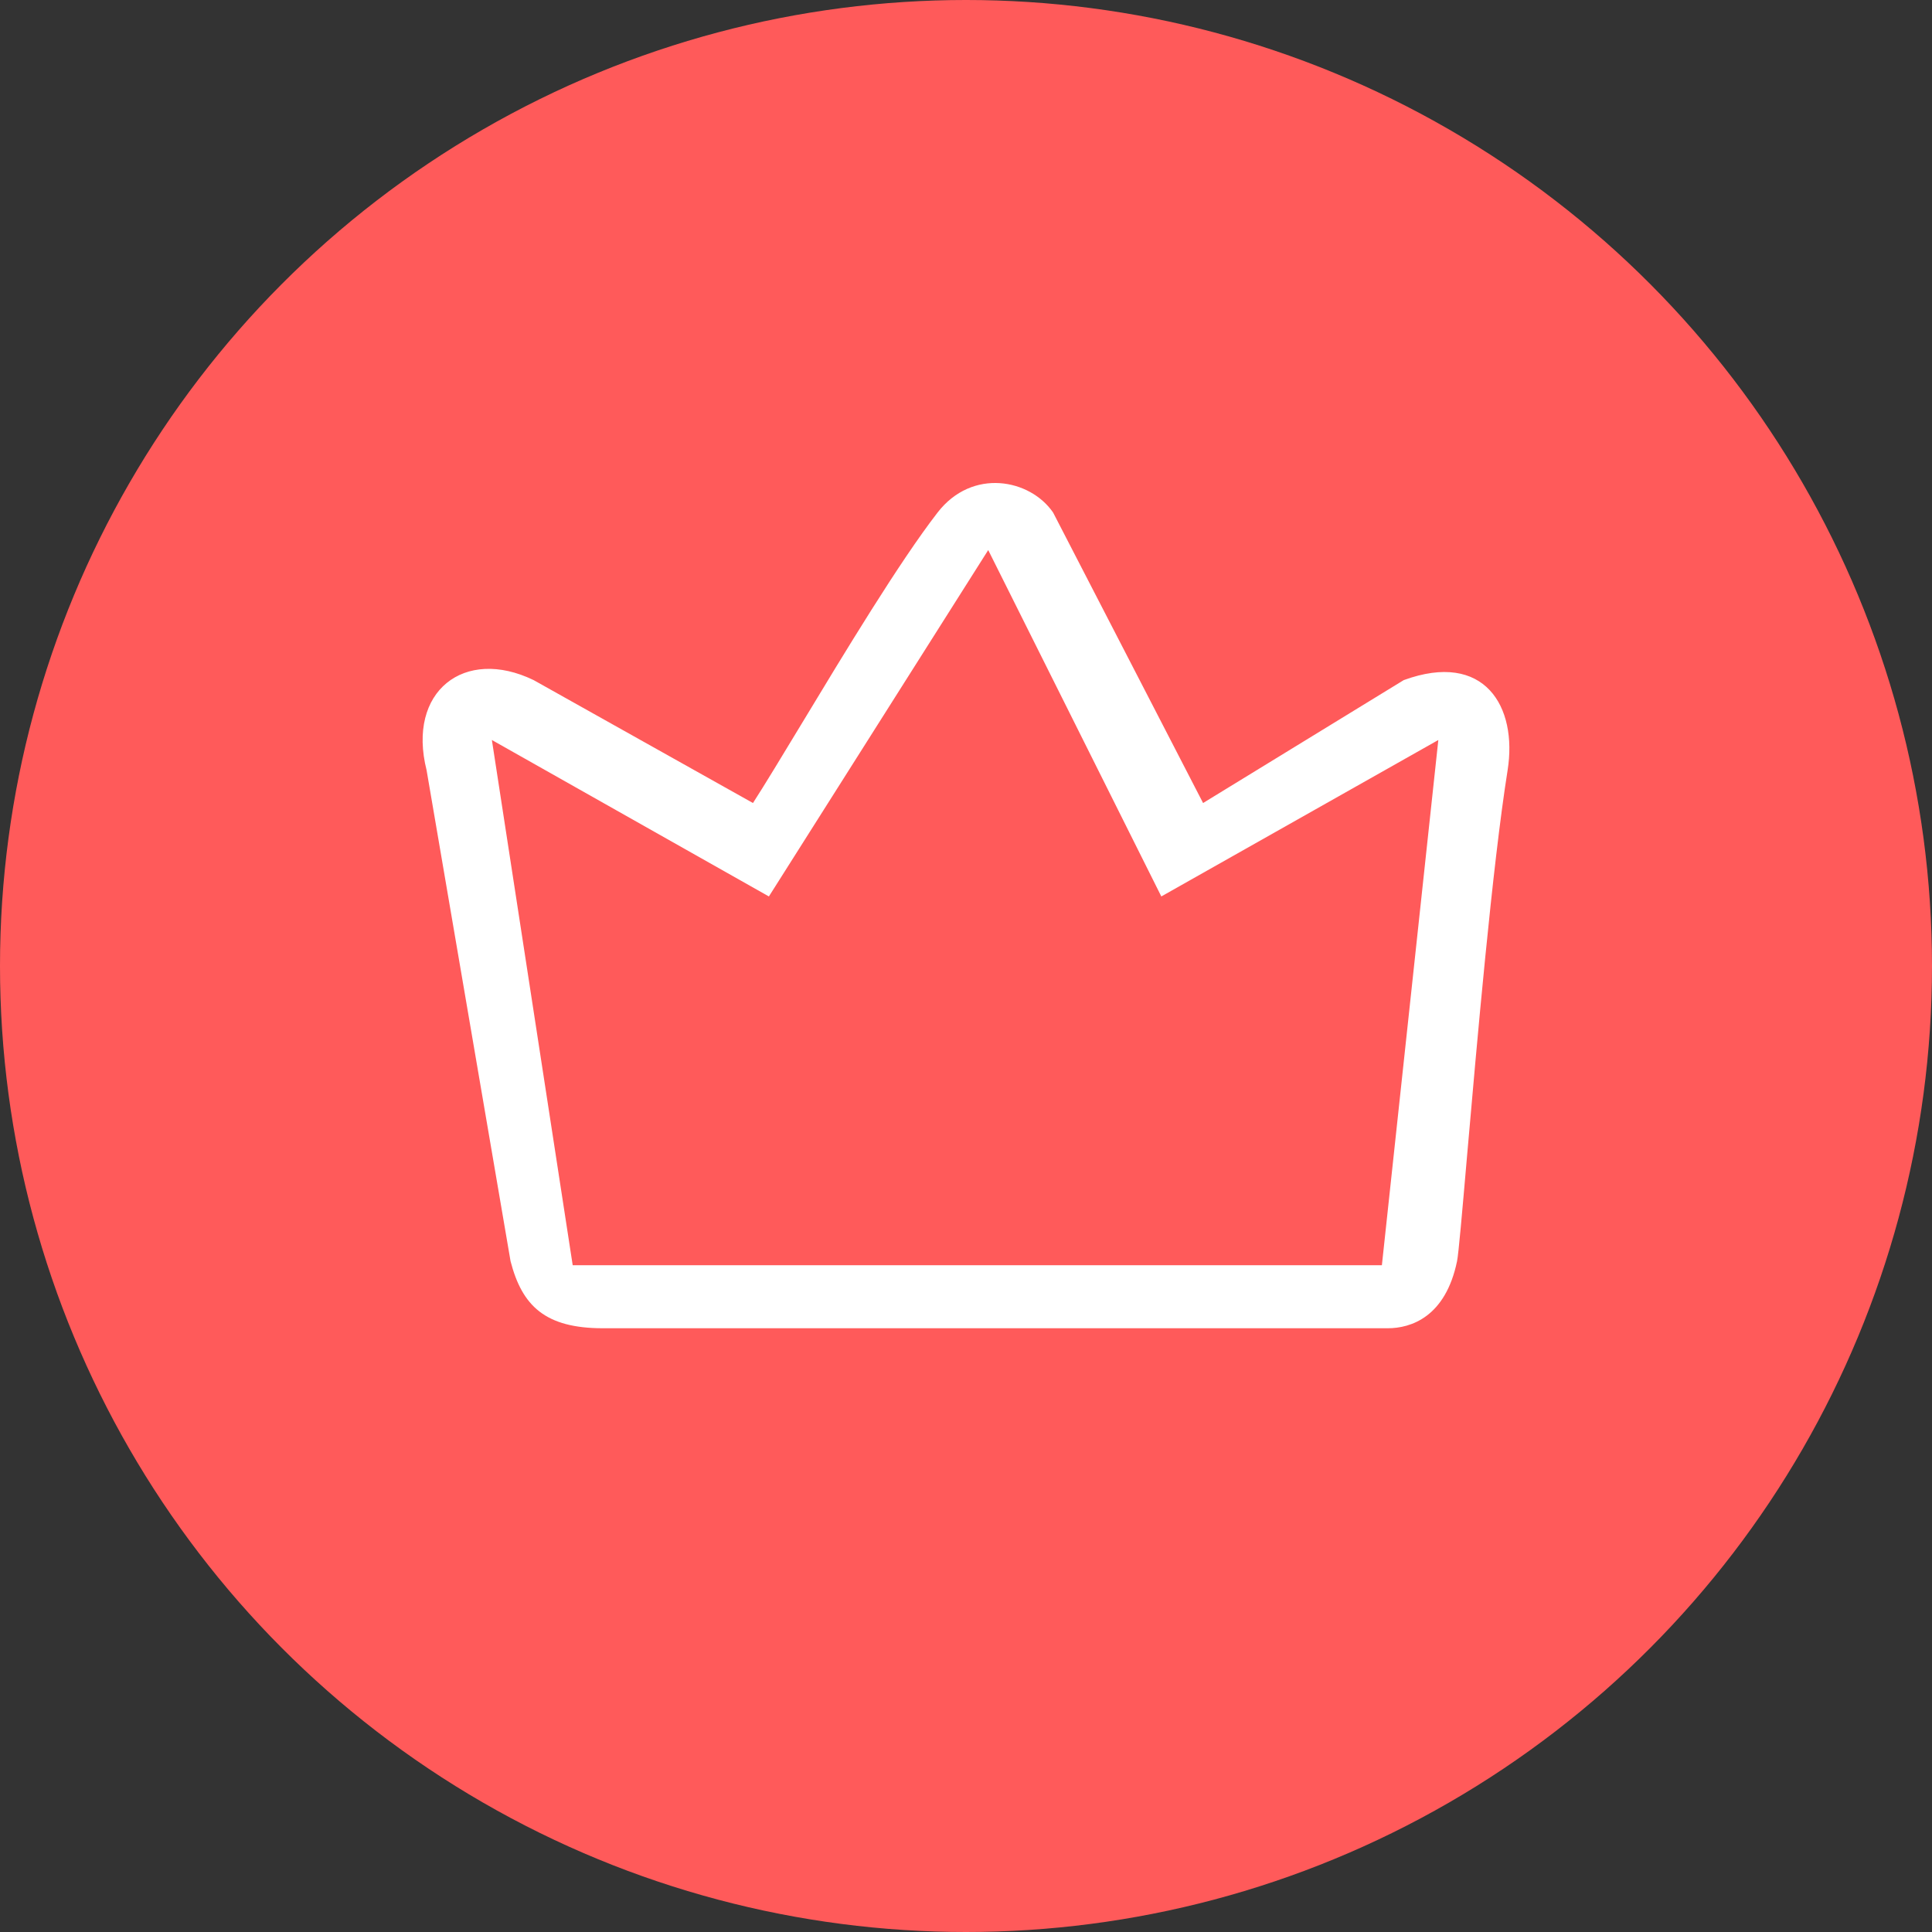 <svg width="42" height="42" viewBox="0 0 42 42" fill="none" xmlns="http://www.w3.org/2000/svg">
<rect x="0" y="0" width="42" height="42" fill="#333333" stroke="none"/>
<circle cx="21" cy="21" r="21" fill="#FF5A5A"/>
<path fill-rule="evenodd" clip-rule="evenodd" d="M9.274 16.745L11.099 27.417C11.35 28.389 11.852 28.875 13.107 28.875H30.169C30.671 28.875 31.424 28.632 31.675 27.417C31.708 27.258 31.785 26.369 31.892 25.136C32.107 22.675 32.44 18.849 32.774 16.745C32.994 15.359 32.272 14.144 30.516 14.785L26.154 17.457L22.893 11.141C22.391 10.412 21.136 10.169 20.383 11.141C19.553 12.213 18.357 14.193 17.42 15.745C16.998 16.443 16.628 17.055 16.369 17.457L11.601 14.785C10.096 14.056 8.841 15.028 9.274 16.745ZM10.693 16.087L12.45 27.505H30.041L31.268 16.087L25.246 19.488L21.483 11.958L16.715 19.488L10.693 16.087Z" fill="white"/>
</svg>
